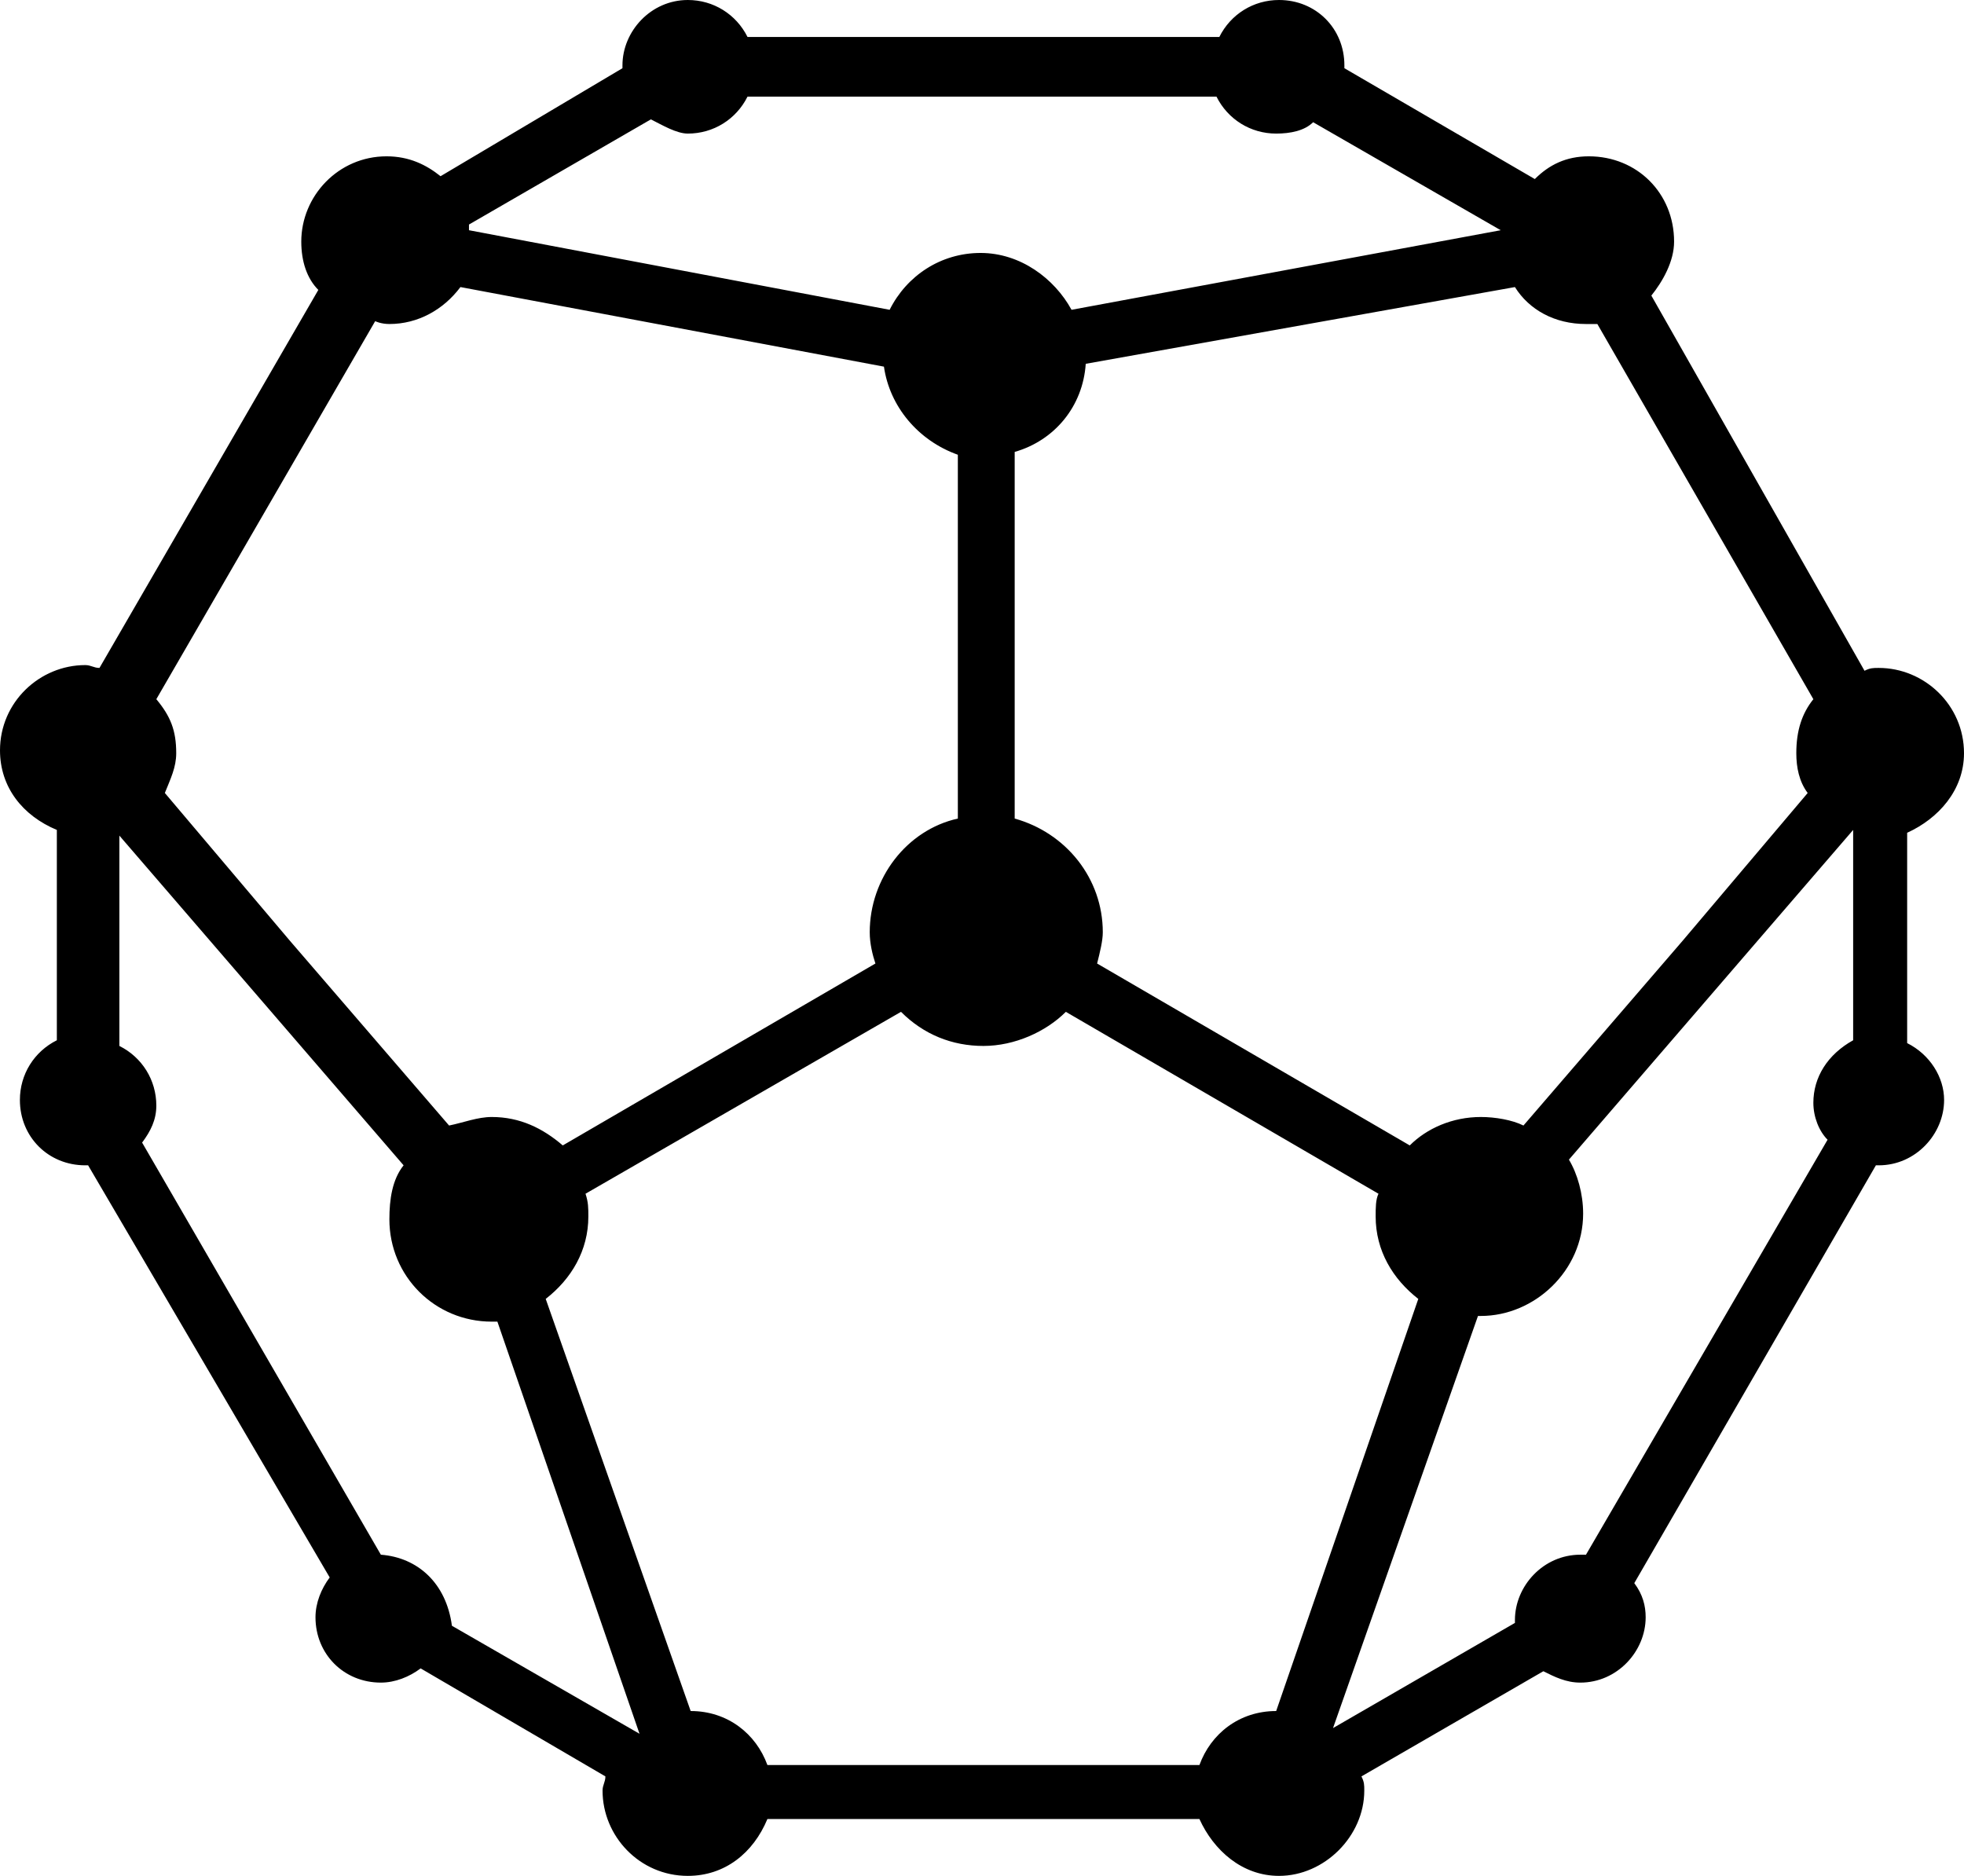 <?xml version="1.0" encoding="utf-8"?>
<!-- Generator: Adobe Illustrator 28.2.0, SVG Export Plug-In . SVG Version: 6.00 Build 0)  -->
<svg version="1.1" id="Layer_1" xmlns="http://www.w3.org/2000/svg" xmlns:xlink="http://www.w3.org/1999/xlink" x="0px" y="0px"
	 viewBox="0 0 69.1 66" style="enable-background:new 0 0 69.1 66;" xml:space="preserve">
<style type="text/css">
	.st0{fill:#FFFFFF;}
</style>
<rect x="-35.9" y="-28.1" class="st0" width="140.9" height="122.2"/>
<path d="M67.1,36.7v-7.4c1.1-0.5,2-1.5,2-2.8c0-1.7-1.4-3-3-3c-0.2,0-0.3,0-0.5,0.1l-7.5-13.2c0.4-0.5,0.8-1.2,0.8-1.9
	c0-1.7-1.3-3-3-3c-0.8,0-1.4,0.3-1.9,0.8l-6.7-3.9V2.3C47.3,1,46.3,0,45,0c-0.9,0-1.7,0.5-2.1,1.3H26.3C25.9,0.5,25.1,0,24.2,0
	c-1.3,0-2.3,1.1-2.3,2.3v0.1l-6.4,3.8c-0.5-0.4-1.1-0.7-1.9-0.7c-1.7,0-3,1.4-3,3c0,0.7,0.2,1.3,0.6,1.7L3.5,23.5
	c-0.2,0-0.3-0.1-0.5-0.1c-1.6,0-3,1.3-3,3c0,1.3,0.8,2.3,2,2.8v7.4c-0.8,0.4-1.3,1.2-1.3,2.1C0.7,40,1.7,41,3,41h0.1l8.5,14.5
	c-0.3,0.4-0.5,0.9-0.5,1.4c0,1.3,1,2.3,2.3,2.3c0.5,0,1-0.2,1.4-0.5l6.5,3.8c0,0.2-0.1,0.3-0.1,0.5c0,1.6,1.3,3,3,3
	c1.3,0,2.3-0.8,2.8-2h15.2c0.5,1.1,1.5,2,2.8,2c1.6,0,3-1.4,3-3c0-0.2,0-0.3-0.1-0.5l6.4-3.7c0.4,0.2,0.8,0.4,1.3,0.4
	c1.3,0,2.3-1.1,2.3-2.3c0-0.4-0.1-0.8-0.4-1.2L66,41h0.1c1.3,0,2.3-1.1,2.3-2.3C68.4,37.9,67.9,37.1,67.1,36.7L67.1,36.7z
	 M63.8,38.8c0,0.5,0.2,1,0.5,1.3l-8.5,14.6h-0.2c-1.3,0-2.3,1.1-2.3,2.3v0.1l-6.4,3.7L52,46.3h0.1c1.9,0,3.6-1.6,3.6-3.6
	c0-0.7-0.2-1.4-0.5-1.9l10-11.6v7.4C64.3,37.1,63.8,37.9,63.8,38.8z M13.4,54.7L5,40.2c0.3-0.4,0.5-0.8,0.5-1.3
	c0-0.9-0.5-1.7-1.3-2.1v-7.4l10,11.6c-0.4,0.5-0.5,1.2-0.5,1.9c0,2,1.6,3.6,3.6,3.6h0.2l5,14.5l-6.6-3.8
	C15.7,55.7,14.7,54.8,13.4,54.7z M24.2,4.7c0.9,0,1.7-0.5,2.1-1.3h16.5c0.4,0.8,1.2,1.3,2.1,1.3c0.5,0,1-0.1,1.3-0.4l6.6,3.8l0,0
	l-15.1,2.8c-0.6-1.1-1.8-2-3.2-2s-2.6,0.8-3.2,2L16.5,8.1V7.9l6.4-3.7C23.3,4.4,23.8,4.7,24.2,4.7z M63.2,26.5c0,0.5,0.1,1,0.4,1.4
	l-4.4,5.2l-5.6,6.5c-0.4-0.2-1-0.3-1.5-0.3c-1,0-1.9,0.4-2.5,1l-11-6.4c0.1-0.4,0.2-0.8,0.2-1.1c0-1.9-1.3-3.5-3.1-4V15.9
	c1.4-0.4,2.4-1.6,2.5-3.1l15.1-2.7c0.5,0.8,1.4,1.3,2.5,1.3h0.4l7.6,13.2C63.4,25.1,63.2,25.7,63.2,26.5z M13.7,11.4
	c1,0,1.9-0.5,2.5-1.3l14.9,2.8c0.2,1.4,1.2,2.6,2.6,3.1v12.8c-1.8,0.4-3.1,2.1-3.1,4c0,0.4,0.1,0.8,0.2,1.1l-11,6.4
	c-0.7-0.6-1.5-1-2.5-1c-0.5,0-1,0.2-1.5,0.3l-5.6-6.5l-4.4-5.2C6,27.4,6.2,27,6.2,26.5c0-0.8-0.2-1.3-0.7-1.9l7.7-13.3
	C13.2,11.3,13.4,11.4,13.7,11.4C13.7,11.4,13.7,11.4,13.7,11.4z M24.3,60.2l-5.1-14.5c0.9-0.7,1.5-1.7,1.5-2.9c0-0.3,0-0.5-0.1-0.8
	l11.1-6.4c0.8,0.8,1.8,1.2,2.9,1.2s2.2-0.5,2.9-1.2l11,6.4c-0.1,0.2-0.1,0.5-0.1,0.8c0,1.2,0.6,2.2,1.5,2.9l-5,14.5
	c-1.3,0-2.3,0.8-2.7,1.9H27C26.6,61,25.6,60.2,24.3,60.2z"/>
</svg>

